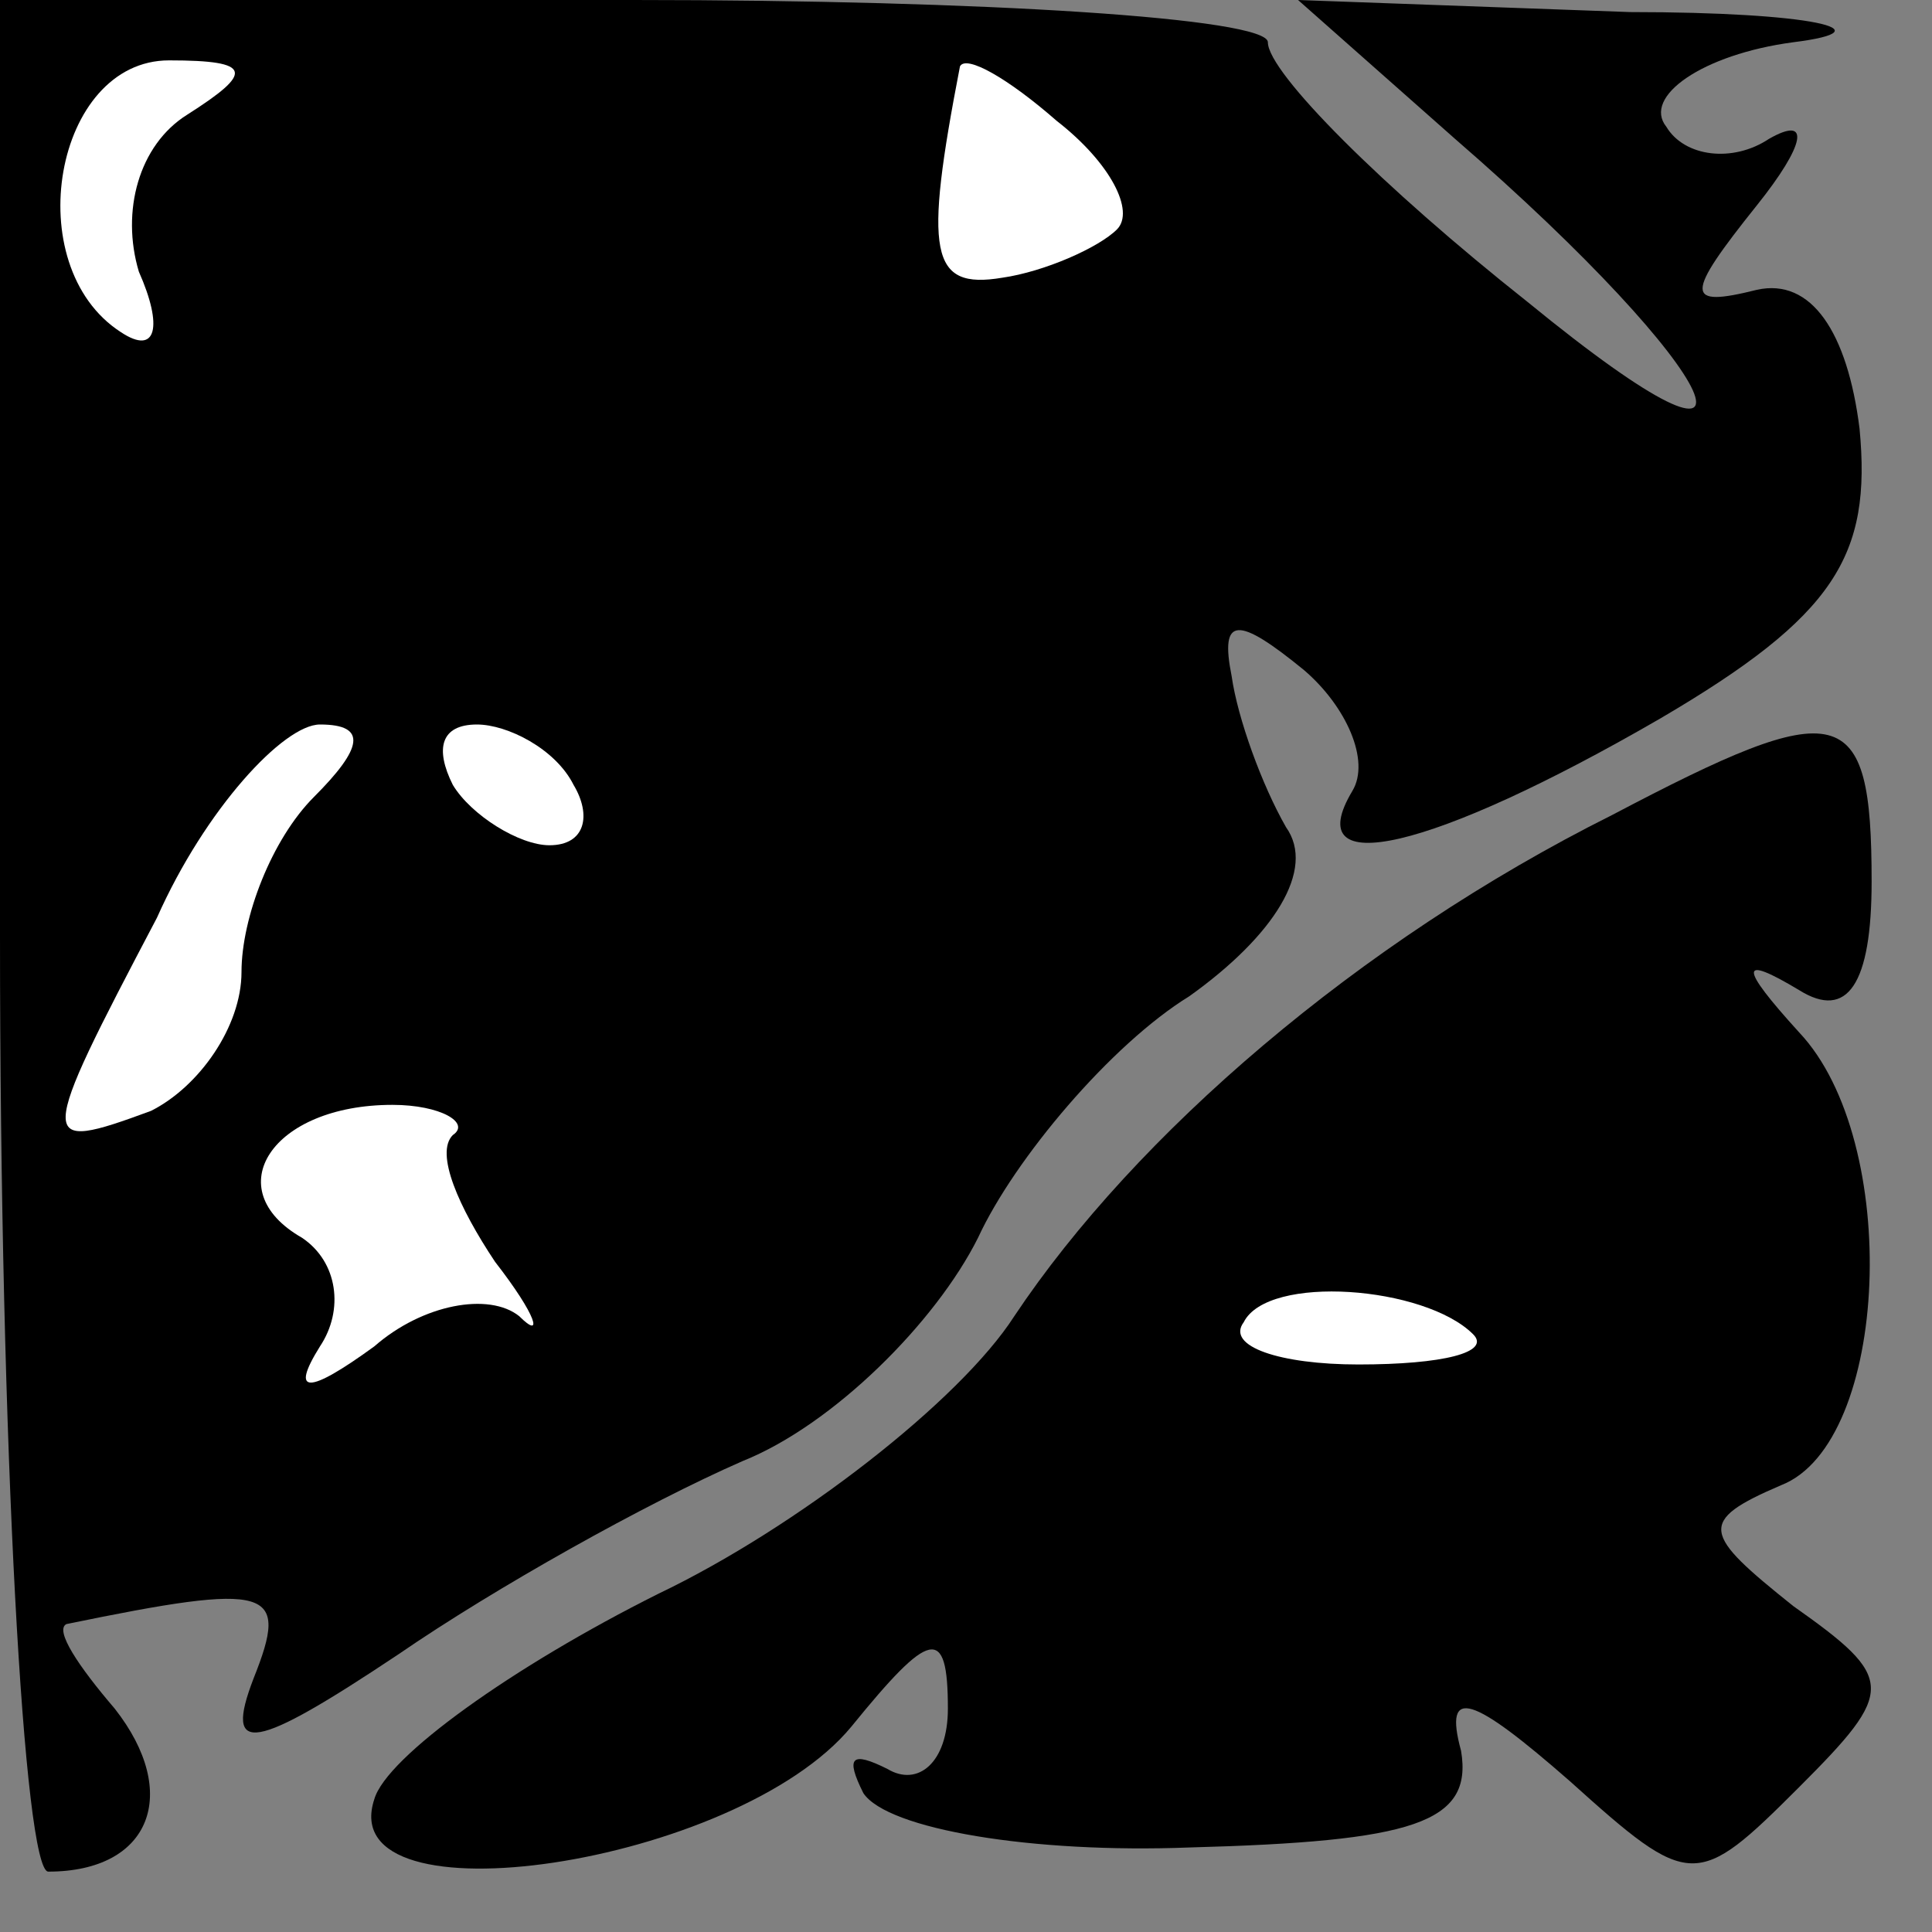 <?xml version="1.0" standalone="no"?>
<!DOCTYPE svg PUBLIC "-//W3C//DTD SVG 20010904//EN"
 "http://www.w3.org/TR/2001/REC-SVG-20010904/DTD/svg10.dtd">
<svg version="1.0" xmlns="http://www.w3.org/2000/svg"
 width="32pt" height="32pt" viewBox="0 0 32 32"
 preserveAspectRatio="xMidYMid meet">
<rect x="0" y="0" width="32" height="32" fill="#808080" stroke="none"/>
<g transform="translate(0,32) scale(0.1,-0.1)"
fill="#000000" stroke="none">
<path fill="#000000" stroke="none" d="M0 165 c0 -85 4 -155 8 -155 17 0 22
13 11 27 -6 7 -10 13 -8 14 34 7 37 6 31 -9 -5 -13 0 -12 24 4 16 11 41 25 57
32 15 6 32 23 39 37 6 13 22 32 35 40 14 10 21 21 16 28 -4 7 -8 18 -9 25 -2
10 1 10 12 1 7 -6 11 -15 8 -20 -9 -15 13 -10 51 12 29 17 35 27 33 48 -2 16
-8 25 -17 23 -12 -3 -12 -1 0 14 8 10 9 15 2 11 -6 -4 -14 -3 -17 2 -4 5 6 12
21 14 16 2 3 5 -27 5 l-55 2 26 -23 c45 -39 56 -63 12 -27 -24 19 -43 38 -43
43 0 4 -47 7 -105 7 l-105 0 0 -155z"/>
<path fill="#ffffff" stroke="none" d="M31 301 c-8 -5 -11 -16 -8 -26 4 -9 3
-14 -3 -10 -17 11 -11 45 8 45 14 0 14 -2 3 -9z"/>
<path fill="#ffffff" stroke="none" d="M185 282 c-3 -3 -12 -7 -19 -8 -12 -2
-13 4 -7 35 1 2 8 -2 16 -9 9 -7 13 -15 10 -18z"/>
<path fill="#ffffff" stroke="none" d="M52 188 c-7 -7 -12 -20 -12 -29 0 -9
-7 -19 -15 -23 -19 -7 -19 -6 1 32 8 18 21 32 27 32 8 0 7 -4 -1 -12z"/>
<path fill="#ffffff" stroke="none" d="M95 190 c3 -5 2 -10 -4 -10 -5 0 -13 5
-16 10 -3 6 -2 10 4 10 5 0 13 -4 16 -10z"/>
<path fill="#ffffff" stroke="none" d="M75 132 c-3 -3 1 -12 7 -21 7 -9 8 -13
4 -9 -5 4 -16 2 -24 -5 -11 -8 -14 -8 -9 0 4 6 3 14 -3 18 -14 8 -5 22 15 22
8 0 13 -3 10 -5z"/>
<path fill="#000000" stroke="none" d="M267 185 c-42 -21 -79 -53 -99 -83 -9
-14 -36 -35 -59 -46 -24 -12 -45 -27 -47 -34 -7 -21 60 -11 79 12 13 16 16 17
16 3 0 -9 -5 -13 -10 -10 -6 3 -7 2 -4 -4 4 -6 28 -10 54 -9 37 1 47 4 45 16
-3 11 2 9 18 -5 20 -18 21 -18 38 -1 16 16 16 18 -1 30 -15 12 -16 14 -2 20
18 7 20 57 3 75 -10 11 -10 13 0 7 8 -5 12 1 12 18 0 30 -5 31 -43 11z"/>
<path fill="#ffffff" stroke="none" d="M244 99 c3 -3 -5 -5 -19 -5 -13 0 -22
3 -19 7 4 8 30 6 38 -2z"/>
</g>
</svg>
